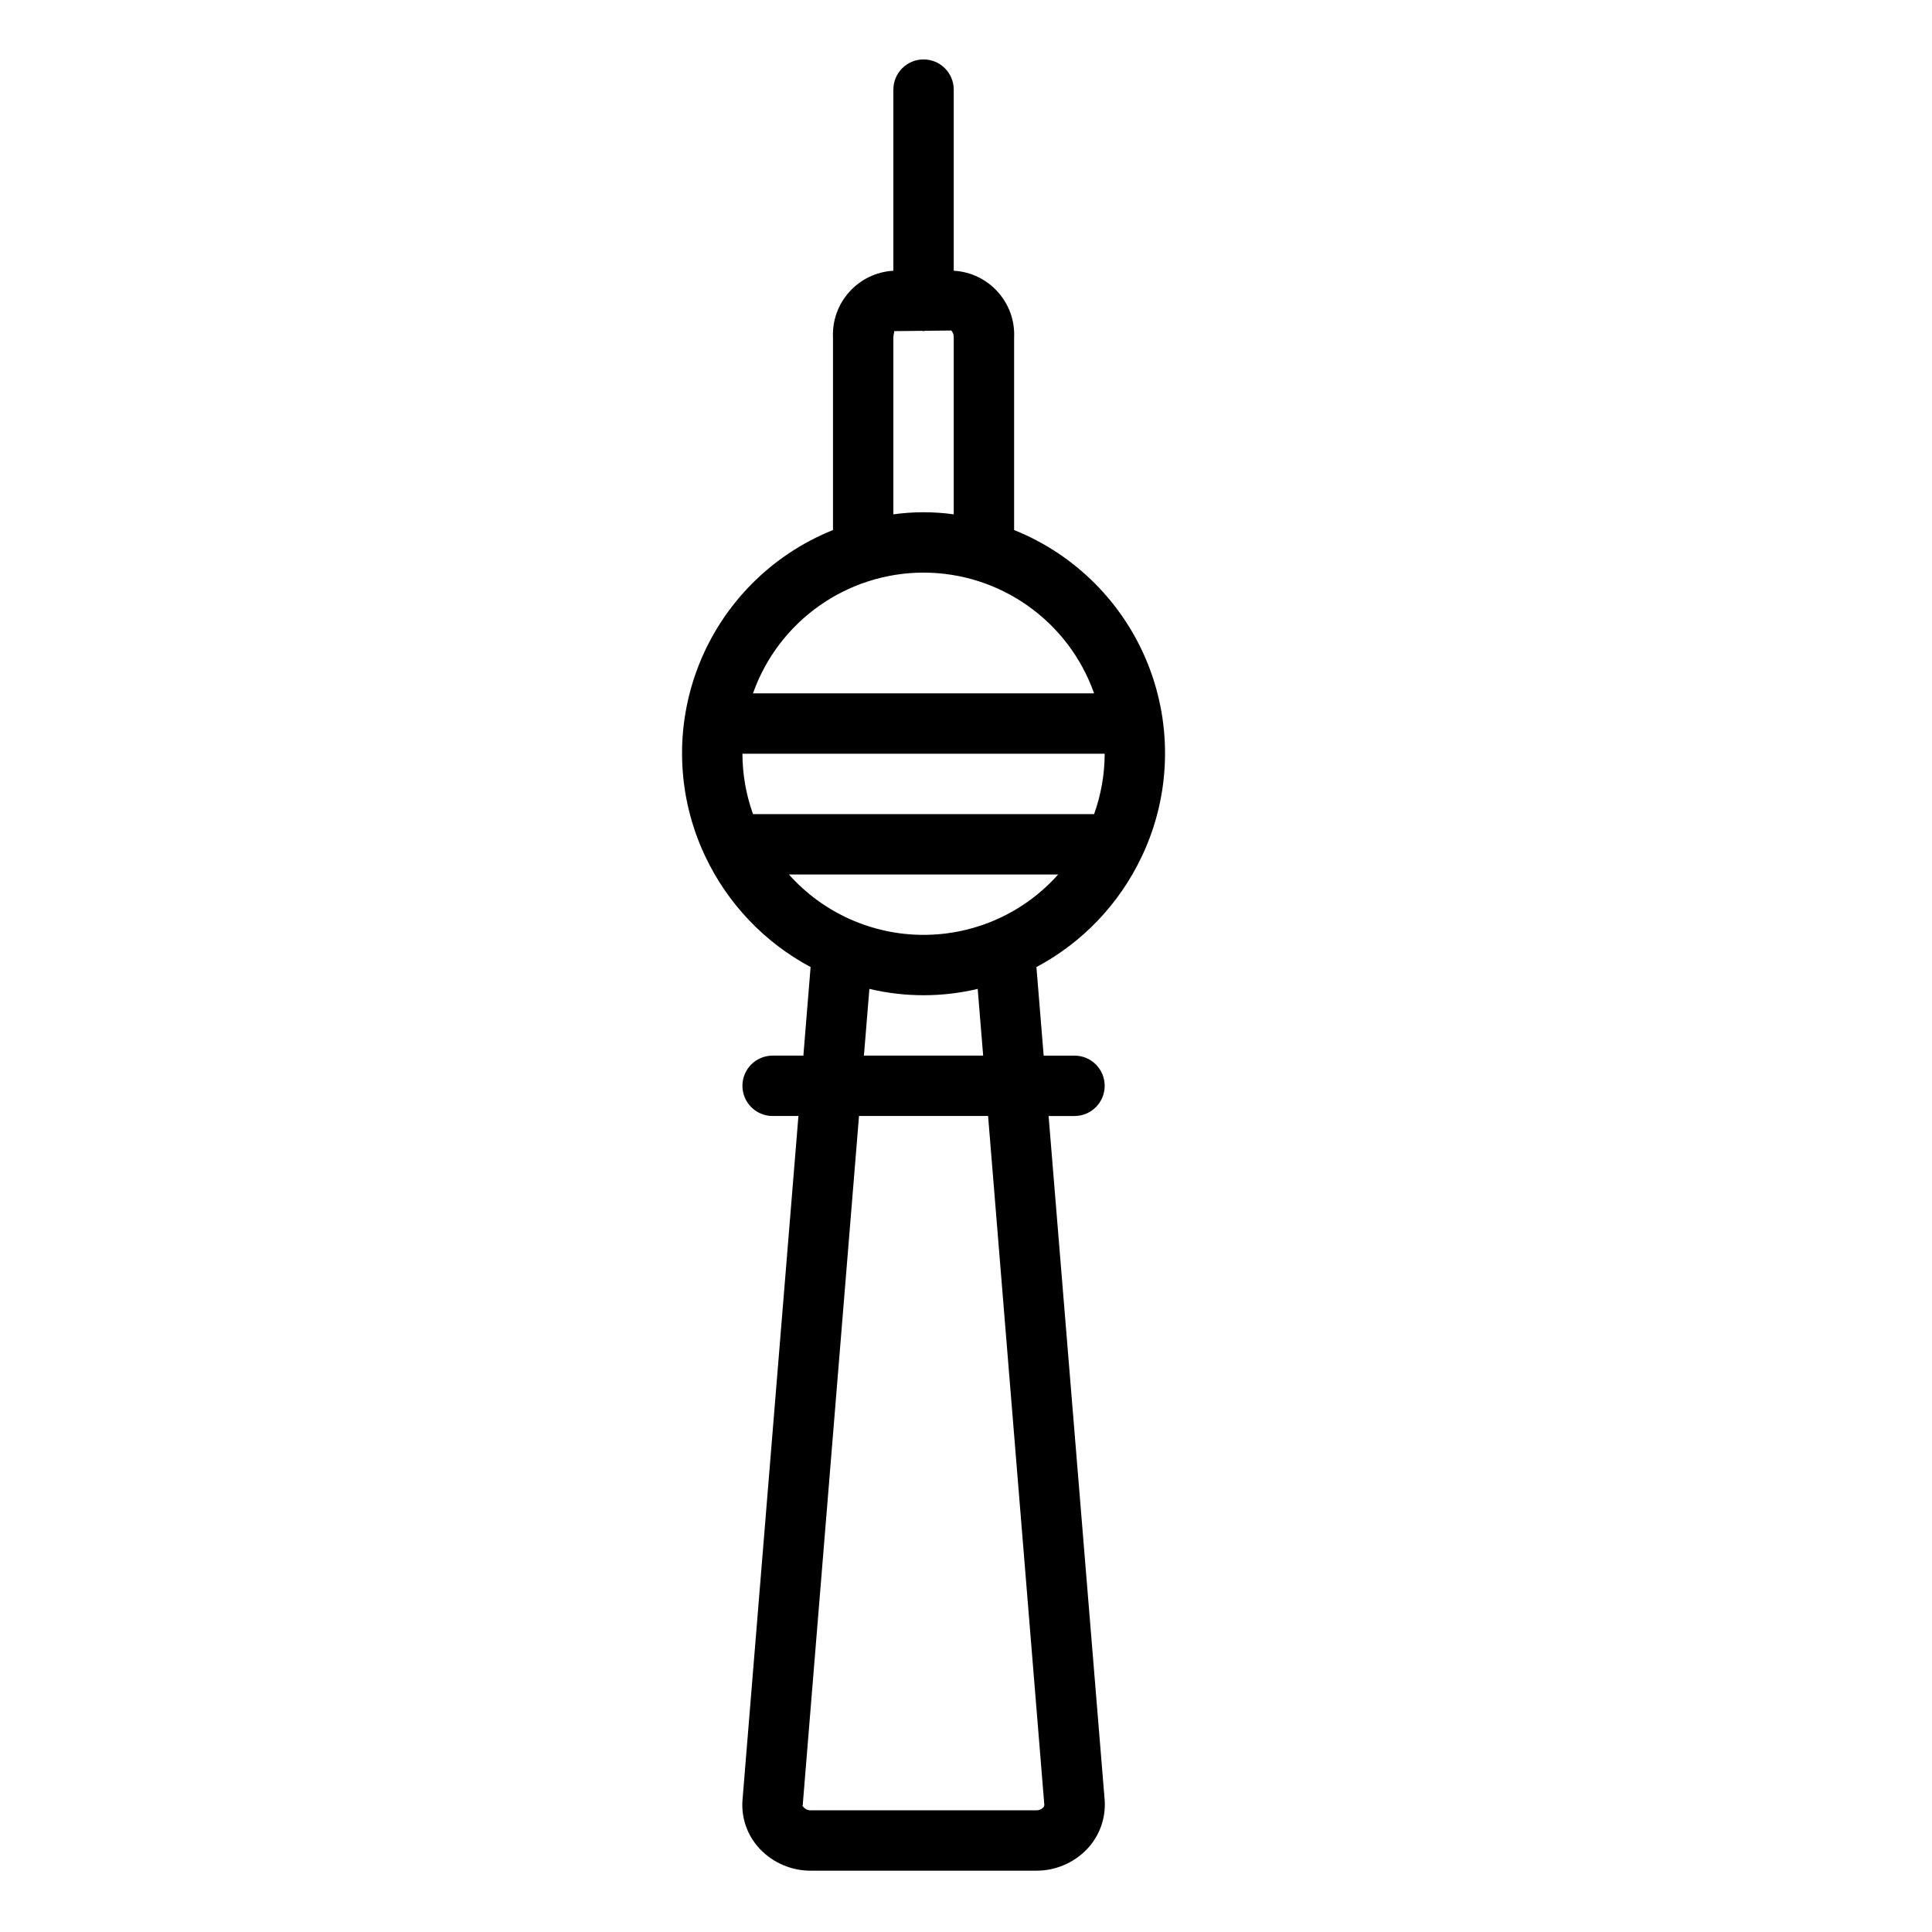 <svg height="682pt" viewBox="-256 -21 682 682.667" width="682pt" xmlns="http://www.w3.org/2000/svg"><path d="m147.043 281.773c.078-.164.172-.312.234-.484 9.938-21.172 10.715-45.5 2.145-67.262-8.562-21.762-25.719-39.027-47.422-47.742v-67.941c.602-12.41-8.926-22.984-21.332-23.676v-64c0-5.895-4.777-10.668-10.668-10.668s-10.664 4.773-10.664 10.668v64c-12.41.691-21.934 11.266-21.336 23.676v67.941c-21.703 8.715-38.855 25.98-47.426 47.742-8.562 21.762-7.789 46.09 2.145 67.262.066.172.16.32.238.484 7.887 16.613 20.898 30.266 37.129 38.93l-2.547 31.297h-10.871c-5.895 0-10.668 4.777-10.668 10.664 0 5.895 4.773 10.672 10.668 10.672h9.121l-19.789 242.035c-.387 6.289 1.871 12.457 6.219 17.012 4.699 4.902 11.207 7.656 17.996 7.617h79.574c6.781.035 13.281-2.719 17.973-7.617 4.406-4.625 6.664-10.883 6.242-17.258l-19.82-241.789h9.148c5.895 0 10.672-4.777 10.672-10.672 0-5.887-4.777-10.664-10.672-10.664h-10.887l-2.562-31.289c16.25-8.652 29.277-22.309 37.16-38.938zm-141.043-36.441h128.004c-.02 7.273-1.285 14.488-3.738 21.332h-120.531c-2.449-6.844-3.715-14.059-3.734-21.332zm53.336-146.988c0-1.441.566-2.281.145-2.344l9.996-.105c.18 0 .34.105.523.105s.375-.105.574-.117l9.238-.098c.617.707.918 1.625.855 2.559v62.395c-7.074-.984-14.258-.984-21.332 0zm10.664 82.988c27.098.031 51.234 17.121 60.266 42.668h-120.531c9.027-25.547 33.168-42.637 60.266-42.668zm-47.574 106.664h95.145c-12.082 13.574-29.395 21.336-47.57 21.336s-35.484-7.762-47.574-21.336zm90.242 328.633c.016.422-.148.832-.457 1.121-.645.633-1.523.965-2.422.918h-79.574c-.91.051-1.797-.281-2.441-.918-.887-.938-.469-.895-.469-.875l19.891-243.539h45.609zm-21.602-264.629h-42.133l1.93-23.574c12.582 2.984 25.691 2.984 38.27 0zm0 0"/></svg>
